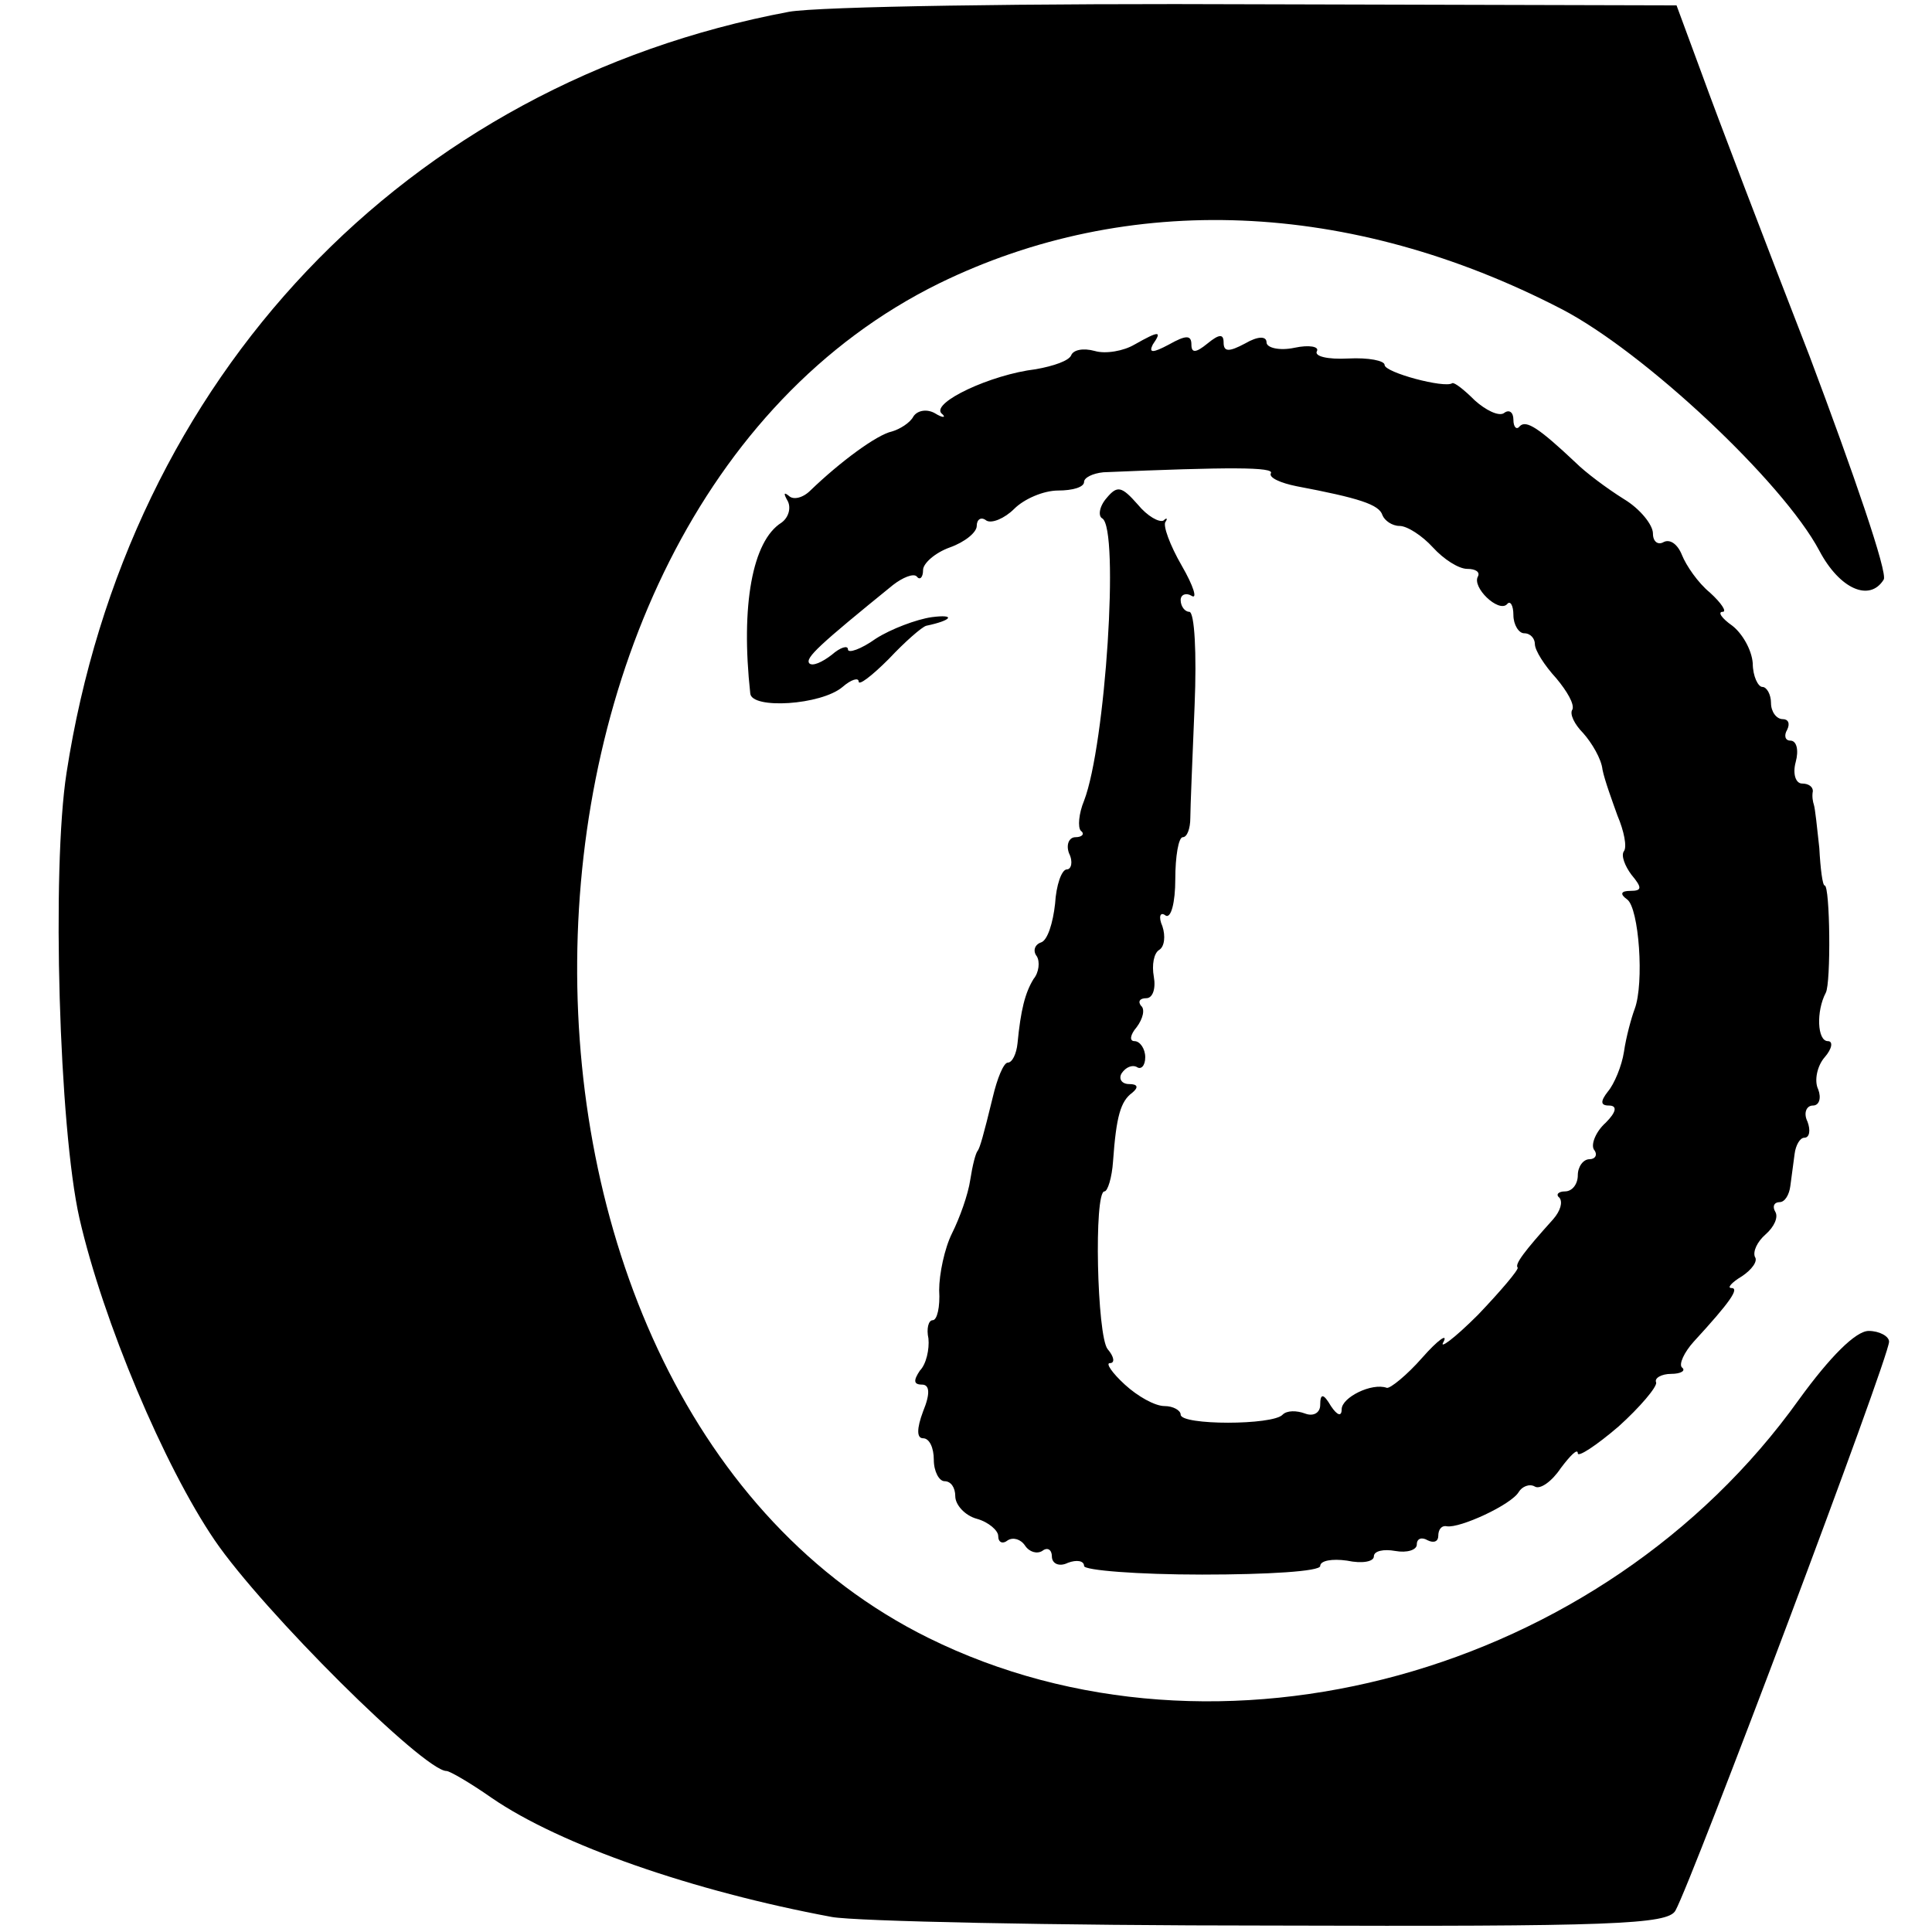 <?xml version="1.0" standalone="no"?>
<!DOCTYPE svg PUBLIC "-//W3C//DTD SVG 20010904//EN"
 "http://www.w3.org/TR/2001/REC-SVG-20010904/DTD/svg10.dtd">
<svg version="1.0" xmlns="http://www.w3.org/2000/svg"
 width="180pt" height="180pt" viewBox="0 0 180 180"
 preserveAspectRatio="xMidYMid meet">
<g transform="translate(0,180) scale(0.1,-0.1)"
fill="#000000" stroke="none">
<path d="M735 1789 c-357 -67 -616 -340 -673 -709 -14 -90 -7 -331 12 -415 22
-96 79 -231 126 -300 45 -66 195 -215 216 -215 3 0 22 -11 42 -25 64 -44 188
-87 317 -111 22 -4 206 -8 409 -8 318 -1 370 1 377 14 16 29 199 515 199 530
0 5 -9 10 -19 10 -12 0 -36 -24 -65 -64 -183 -256 -542 -355 -811 -222 -441
218 -435 1043 10 1262 176 86 383 78 580 -24 77 -40 206 -161 240 -225 19 -36
47 -48 60 -27 4 6 -28 99 -69 208 -42 108 -87 226 -100 262 l-24 65 -388 1
c-214 1 -411 -2 -439 -7z"/>
<path d="M1057 1479 c-10 -6 -27 -9 -37 -6 -11 3 -20 1 -22 -4 -2 -5 -16 -10
-33 -13 -42 -5 -97 -31 -88 -41 5 -4 2 -5 -6 0 -7 4 -16 3 -20 -3 -3 -6 -13
-12 -20 -14 -14 -3 -48 -28 -76 -55 -7 -7 -16 -9 -20 -5 -5 4 -5 2 -1 -5 3 -6
1 -15 -6 -20 -27 -17 -38 -77 -29 -159 1 -15 66 -11 86 6 8 7 15 9 15 5 0 -4
12 5 28 21 15 16 31 30 35 31 24 5 28 11 5 8 -14 -2 -38 -11 -52 -20 -14 -10
-26 -14 -26 -10 0 4 -7 2 -15 -5 -9 -7 -18 -11 -21 -8 -4 5 9 17 78 73 9 7 19
11 22 8 3 -4 6 -1 6 6 0 6 11 16 25 21 14 5 25 14 25 20 0 6 4 9 9 5 5 -3 17
2 26 11 9 9 27 17 41 17 13 0 24 3 24 8 0 4 8 8 18 9 117 5 160 5 156 -1 -2
-4 9 -9 24 -12 58 -11 77 -17 80 -27 2 -5 9 -10 16 -10 7 0 21 -9 31 -20 10
-11 24 -20 32 -20 8 0 12 -3 10 -7 -6 -10 19 -34 27 -26 3 4 6 -1 6 -10 0 -9
5 -17 10 -17 6 0 10 -5 10 -10 0 -6 9 -20 20 -32 10 -12 17 -24 15 -29 -3 -4
2 -14 10 -22 8 -9 17 -24 18 -34 2 -10 9 -29 14 -43 6 -14 9 -29 6 -33 -3 -4
1 -14 7 -22 10 -12 10 -15 -1 -15 -9 0 -10 -3 -3 -8 11 -8 16 -78 7 -102 -3
-8 -8 -26 -10 -40 -2 -13 -9 -30 -15 -37 -7 -9 -7 -13 1 -13 8 0 7 -6 -3 -16
-9 -8 -14 -20 -11 -25 4 -5 1 -9 -4 -9 -6 0 -11 -7 -11 -15 0 -8 -5 -15 -12
-15 -6 0 -9 -3 -5 -6 3 -4 1 -12 -6 -20 -27 -30 -36 -42 -33 -45 1 -2 -16 -22
-37 -44 -22 -22 -37 -33 -32 -25 4 8 -5 2 -20 -15 -14 -16 -30 -29 -33 -28
-14 5 -42 -9 -42 -20 0 -7 -4 -6 -10 3 -7 12 -10 12 -10 1 0 -7 -6 -11 -14 -8
-8 3 -17 3 -21 -1 -9 -10 -95 -10 -95 0 0 4 -7 8 -15 8 -9 0 -25 9 -37 20 -12
11 -18 20 -14 20 5 0 4 6 -2 13 -10 12 -13 147 -3 147 3 0 7 13 8 28 3 42 7
56 18 64 6 5 5 8 -3 8 -7 0 -10 5 -7 10 4 6 10 8 14 6 4 -3 8 1 8 9 0 8 -5 15
-10 15 -5 0 -4 6 2 13 6 8 8 17 4 20 -3 4 -1 7 5 7 6 0 9 9 7 20 -2 11 0 22 5
25 5 3 6 13 3 22 -4 9 -2 14 3 10 5 -3 9 12 9 34 0 21 3 39 7 39 4 0 7 8 7 18
0 9 2 56 4 105 2 48 0 87 -5 87 -4 0 -8 5 -8 11 0 5 5 7 10 4 6 -4 2 9 -9 28
-11 19 -18 38 -15 41 2 3 1 4 -2 1 -4 -2 -15 4 -24 15 -15 17 -19 18 -29 6 -7
-8 -8 -17 -4 -19 16 -10 3 -211 -17 -263 -5 -12 -6 -25 -3 -28 4 -3 1 -6 -5
-6 -6 0 -9 -7 -6 -15 4 -8 2 -15 -2 -15 -5 0 -10 -15 -11 -32 -2 -18 -7 -34
-13 -36 -6 -2 -8 -8 -4 -13 3 -5 2 -15 -3 -21 -8 -13 -12 -29 -15 -60 -1 -10
-5 -18 -9 -18 -4 0 -10 -15 -14 -32 -9 -37 -12 -47 -14 -50 -2 -2 -5 -14 -7
-27 -2 -14 -10 -36 -17 -50 -7 -14 -12 -38 -12 -53 1 -16 -2 -28 -6 -28 -4 0
-6 -8 -4 -17 1 -10 -2 -24 -8 -30 -6 -9 -6 -13 2 -13 7 0 8 -8 1 -25 -6 -16
-6 -25 0 -25 6 0 10 -9 10 -20 0 -11 5 -20 10 -20 6 0 10 -6 10 -14 0 -8 9
-18 20 -21 11 -3 20 -11 20 -16 0 -6 4 -8 9 -4 5 3 12 1 16 -5 4 -6 11 -8 16
-5 5 4 9 1 9 -5 0 -7 7 -10 15 -6 8 3 15 2 15 -3 0 -4 50 -8 110 -8 61 0 110
3 110 8 0 5 11 7 25 5 14 -3 25 -1 25 4 0 5 9 7 20 5 11 -2 20 1 20 6 0 6 5 7
10 4 6 -3 10 -1 10 4 0 6 3 10 8 9 12 -2 60 20 67 32 3 5 10 8 15 5 5 -3 16 5
24 17 9 12 16 19 16 14 0 -4 17 7 38 25 20 18 36 37 35 41 -2 4 5 8 14 8 9 0
14 3 10 6 -3 3 2 14 11 24 34 37 43 50 35 50 -4 0 0 5 10 11 9 6 15 14 12 18
-2 5 2 14 10 21 8 7 12 16 9 21 -3 5 -1 9 4 9 5 0 9 7 10 15 1 8 3 22 4 30 1
8 5 15 9 15 5 0 6 7 3 15 -4 8 -1 15 5 15 6 0 8 7 5 15 -4 8 -1 22 6 30 7 8 8
15 3 15 -10 0 -11 28 -2 45 5 9 4 100 -1 100 -2 0 -4 16 -5 35 -2 19 -4 37 -5
40 -1 3 -2 8 -1 13 0 4 -4 7 -10 7 -6 0 -9 9 -6 20 3 11 1 20 -5 20 -5 0 -6 5
-3 10 3 6 1 10 -4 10 -6 0 -11 7 -11 15 0 8 -4 15 -8 15 -4 0 -9 10 -9 22 -1
13 -10 28 -19 35 -10 7 -14 13 -9 13 4 0 -1 8 -12 18 -11 9 -22 25 -26 35 -4
10 -11 15 -17 12 -5 -3 -10 0 -10 8 0 8 -12 23 -27 32 -16 10 -36 25 -45 34
-34 32 -46 40 -52 34 -3 -4 -6 -1 -6 6 0 7 -4 10 -9 6 -5 -3 -17 3 -27 12 -10
10 -19 17 -21 16 -7 -5 -63 10 -63 17 0 4 -15 7 -34 6 -19 -1 -32 2 -29 7 2 4
-7 6 -21 3 -14 -3 -26 0 -26 5 0 6 -8 6 -20 -1 -15 -8 -20 -8 -20 1 0 8 -4 8
-15 -1 -11 -9 -15 -9 -15 -1 0 9 -5 9 -21 0 -15 -8 -19 -8 -15 0 9 13 6 13
-17 0z"/>
</g>
</svg>
